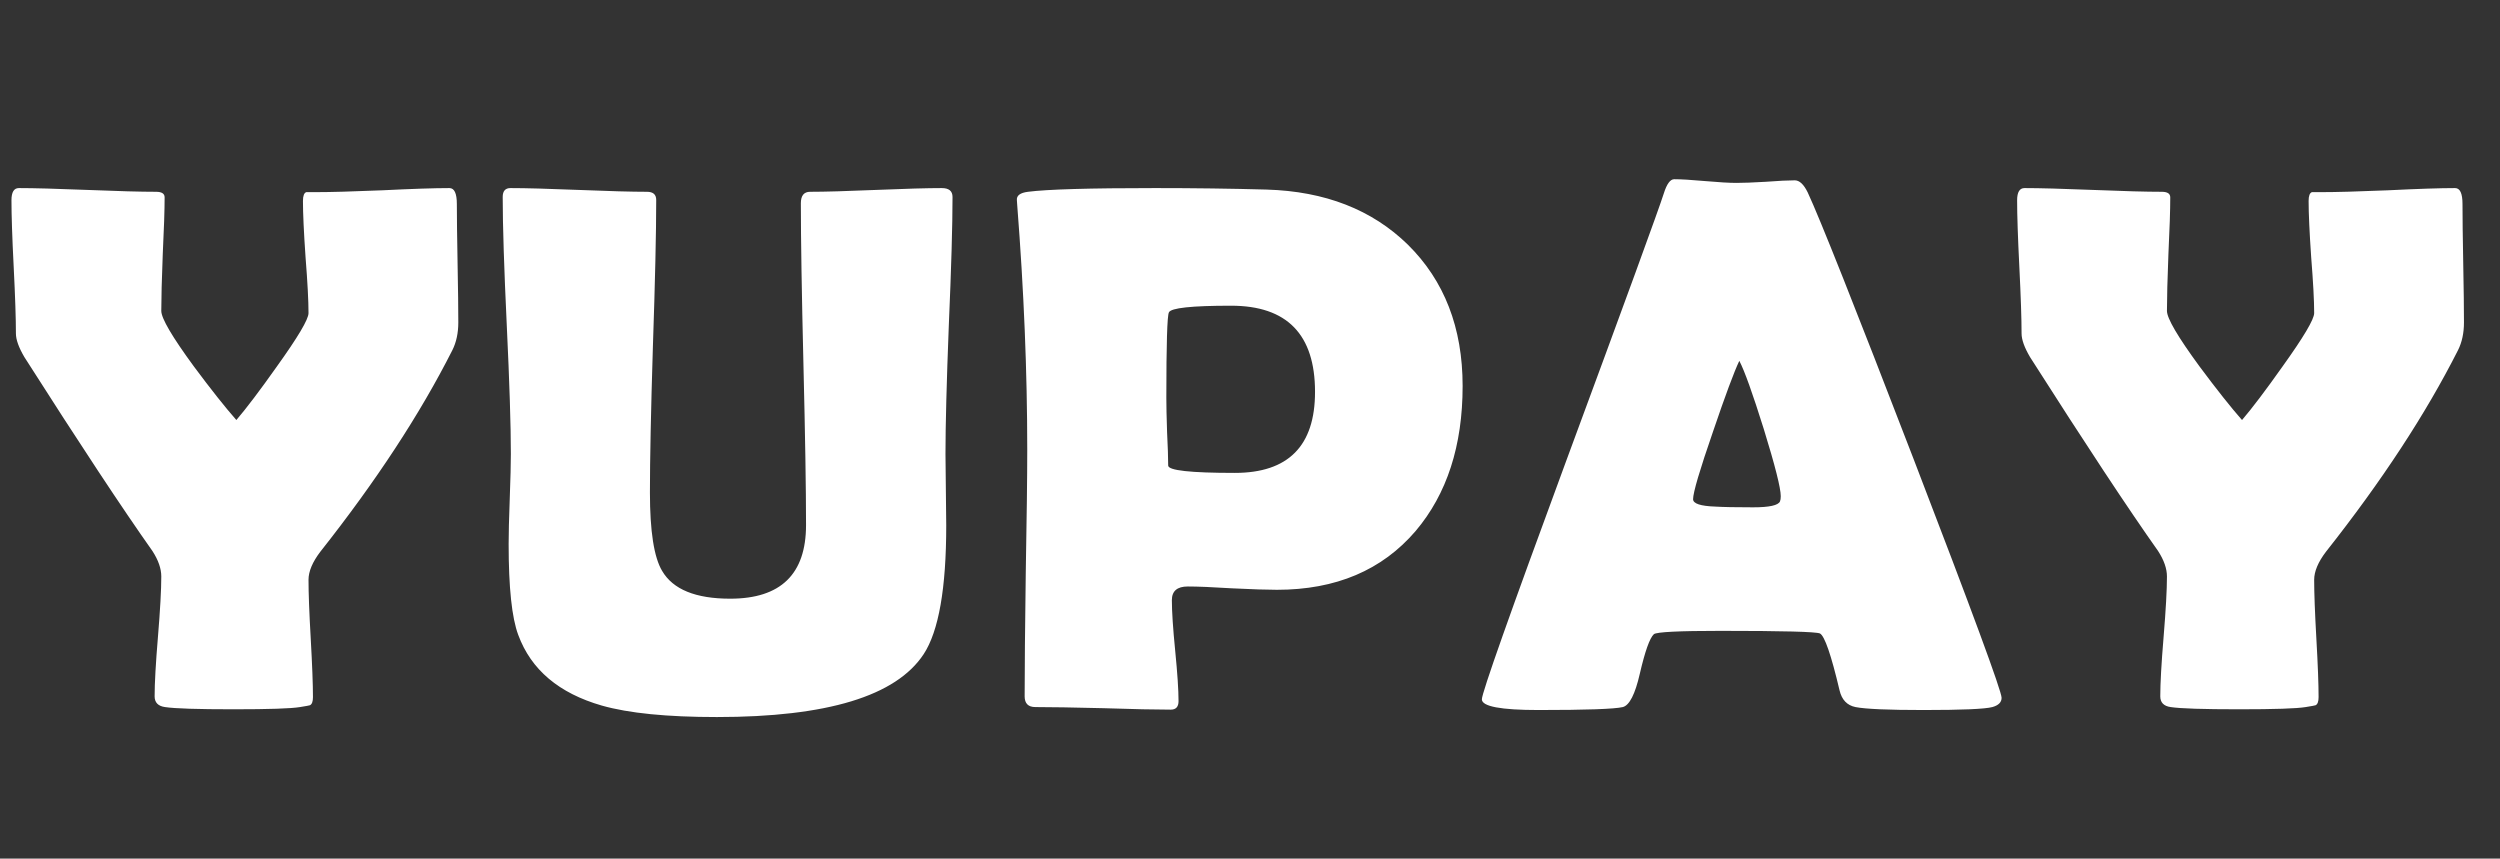 <svg width="99" height="34" viewBox="0 0 99 34" fill="none" xmlns="http://www.w3.org/2000/svg">
<rect x="0" y="0" width="99" height="34" fill="#333333" stroke="none"/>
<path d="M18.149 12.766C18.149 13.185 18.071 13.552 17.915 13.864C16.636 16.394 14.893 19.055 12.685 21.848C12.373 22.258 12.217 22.629 12.217 22.961C12.217 23.479 12.246 24.255 12.305 25.29C12.363 26.325 12.393 27.097 12.393 27.605C12.393 27.78 12.354 27.888 12.275 27.927C12.256 27.936 12.124 27.961 11.88 28C11.528 28.059 10.649 28.088 9.243 28.088C7.827 28.088 6.924 28.059 6.533 28C6.26 27.961 6.123 27.819 6.123 27.575C6.123 27.058 6.167 26.271 6.255 25.217C6.343 24.152 6.387 23.356 6.387 22.829C6.387 22.517 6.27 22.18 6.035 21.818C4.854 20.148 3.164 17.59 0.967 14.143C0.742 13.762 0.63 13.449 0.63 13.205C0.63 12.619 0.601 11.74 0.542 10.568C0.483 9.396 0.454 8.518 0.454 7.932C0.454 7.609 0.552 7.448 0.747 7.448C1.343 7.448 2.246 7.473 3.457 7.521C4.668 7.57 5.576 7.595 6.182 7.595C6.406 7.595 6.519 7.668 6.519 7.814C6.519 8.312 6.494 9.064 6.445 10.07C6.406 11.066 6.387 11.813 6.387 12.312C6.387 12.604 6.816 13.337 7.676 14.509C8.359 15.427 8.921 16.135 9.36 16.633C9.761 16.164 10.293 15.461 10.957 14.523C11.797 13.352 12.217 12.644 12.217 12.399C12.217 11.911 12.178 11.174 12.1 10.188C12.031 9.191 11.997 8.449 11.997 7.961C11.997 7.756 12.041 7.639 12.129 7.609C12.129 7.609 12.251 7.609 12.495 7.609C13.081 7.609 13.96 7.585 15.132 7.536C16.314 7.478 17.202 7.448 17.798 7.448C17.993 7.448 18.091 7.658 18.091 8.078C18.091 8.596 18.101 9.377 18.12 10.422C18.14 11.457 18.149 12.238 18.149 12.766ZM37.471 20.808C37.471 23.298 37.173 24.997 36.577 25.905C35.483 27.565 32.754 28.395 28.389 28.395C26.416 28.395 24.898 28.244 23.833 27.941C22.134 27.453 21.03 26.52 20.523 25.144C20.269 24.47 20.142 23.269 20.142 21.54C20.142 21.14 20.156 20.544 20.186 19.753C20.215 18.962 20.23 18.371 20.23 17.98C20.23 16.848 20.176 15.148 20.068 12.883C19.961 10.617 19.907 8.923 19.907 7.8C19.907 7.565 20.01 7.448 20.215 7.448C20.811 7.448 21.709 7.473 22.91 7.521C24.121 7.57 25.024 7.595 25.62 7.595C25.864 7.595 25.986 7.702 25.986 7.917C25.986 9.206 25.942 11.14 25.855 13.718C25.776 16.286 25.737 18.215 25.737 19.504C25.737 21.037 25.898 22.072 26.221 22.609C26.65 23.342 27.549 23.708 28.916 23.708C30.918 23.708 31.919 22.736 31.919 20.793C31.919 19.377 31.885 17.253 31.816 14.421C31.748 11.589 31.714 9.465 31.714 8.049C31.714 7.746 31.836 7.595 32.08 7.595C32.656 7.595 33.525 7.57 34.688 7.521C35.85 7.473 36.719 7.448 37.295 7.448C37.578 7.448 37.72 7.565 37.72 7.8C37.72 8.923 37.671 10.617 37.573 12.883C37.485 15.148 37.441 16.848 37.441 17.98C37.441 18.293 37.446 18.767 37.456 19.401C37.466 20.026 37.471 20.495 37.471 20.808ZM57.92 15.285C57.92 17.648 57.3 19.562 56.06 21.027C54.731 22.58 52.9 23.356 50.566 23.356C50.176 23.356 49.585 23.337 48.794 23.298C48.013 23.249 47.427 23.225 47.036 23.225C46.616 23.225 46.406 23.405 46.406 23.767C46.406 24.216 46.45 24.885 46.538 25.773C46.626 26.662 46.67 27.326 46.67 27.766C46.67 27.99 46.567 28.102 46.362 28.102C45.767 28.102 44.873 28.083 43.682 28.044C42.49 28.015 41.597 28 41.001 28C40.718 28 40.576 27.858 40.576 27.575C40.576 26.491 40.591 24.865 40.62 22.697C40.659 20.52 40.679 18.889 40.679 17.805C40.679 14.738 40.547 11.516 40.283 8.137L40.269 7.932C40.249 7.746 40.395 7.634 40.708 7.595C41.47 7.497 43.149 7.448 45.747 7.448C47.28 7.448 48.75 7.468 50.156 7.507C52.471 7.575 54.336 8.303 55.752 9.689C57.197 11.115 57.92 12.98 57.92 15.285ZM52.075 15.52C52.075 13.244 50.967 12.106 48.75 12.106C47.188 12.106 46.367 12.194 46.289 12.37C46.221 12.497 46.187 13.625 46.187 15.754C46.187 16.057 46.196 16.506 46.216 17.102C46.245 17.688 46.26 18.132 46.26 18.435C46.26 18.63 47.139 18.727 48.897 18.727C51.016 18.727 52.075 17.658 52.075 15.52ZM79.263 27.634C79.263 27.81 79.141 27.932 78.897 28C78.603 28.078 77.695 28.117 76.172 28.117C74.775 28.117 73.877 28.078 73.477 28C73.144 27.932 72.935 27.712 72.847 27.341C72.515 25.935 72.256 25.183 72.07 25.085C71.914 25.017 70.606 24.982 68.144 24.982C66.484 24.982 65.601 25.026 65.493 25.114C65.327 25.27 65.142 25.793 64.936 26.682C64.751 27.492 64.526 27.932 64.263 28C63.931 28.078 62.817 28.117 60.923 28.117C59.429 28.117 58.682 27.976 58.682 27.692C58.682 27.439 59.785 24.318 61.992 18.332C64.385 11.857 65.684 8.298 65.889 7.653C66.006 7.282 66.143 7.097 66.299 7.097C66.562 7.097 66.968 7.121 67.515 7.17C68.071 7.219 68.486 7.243 68.76 7.243C69.023 7.243 69.409 7.229 69.917 7.199C70.435 7.16 70.82 7.141 71.074 7.141C71.26 7.141 71.431 7.302 71.587 7.624C72.065 8.649 73.462 12.165 75.776 18.171C78.101 24.216 79.263 27.37 79.263 27.634ZM68.877 14.289C68.672 14.719 68.325 15.651 67.837 17.087C67.31 18.61 67.046 19.504 67.046 19.768C67.046 19.943 67.339 20.041 67.925 20.061C68.228 20.08 68.726 20.09 69.419 20.09C70.064 20.09 70.42 20.012 70.488 19.855C70.508 19.807 70.518 19.738 70.518 19.65C70.518 19.328 70.293 18.439 69.844 16.984C69.404 15.578 69.082 14.68 68.877 14.289ZM97.573 12.766C97.573 13.185 97.495 13.552 97.339 13.864C96.06 16.394 94.316 19.055 92.109 21.848C91.797 22.258 91.641 22.629 91.641 22.961C91.641 23.479 91.67 24.255 91.728 25.29C91.787 26.325 91.816 27.097 91.816 27.605C91.816 27.78 91.777 27.888 91.699 27.927C91.68 27.936 91.548 27.961 91.304 28C90.952 28.059 90.073 28.088 88.667 28.088C87.251 28.088 86.348 28.059 85.957 28C85.684 27.961 85.547 27.819 85.547 27.575C85.547 27.058 85.591 26.271 85.679 25.217C85.767 24.152 85.811 23.356 85.811 22.829C85.811 22.517 85.693 22.18 85.459 21.818C84.277 20.148 82.588 17.59 80.391 14.143C80.166 13.762 80.054 13.449 80.054 13.205C80.054 12.619 80.024 11.74 79.966 10.568C79.907 9.396 79.878 8.518 79.878 7.932C79.878 7.609 79.976 7.448 80.171 7.448C80.767 7.448 81.67 7.473 82.881 7.521C84.092 7.57 85 7.595 85.606 7.595C85.83 7.595 85.942 7.668 85.942 7.814C85.942 8.312 85.918 9.064 85.869 10.07C85.83 11.066 85.811 11.813 85.811 12.312C85.811 12.604 86.24 13.337 87.1 14.509C87.783 15.427 88.345 16.135 88.784 16.633C89.185 16.164 89.717 15.461 90.381 14.523C91.221 13.352 91.641 12.644 91.641 12.399C91.641 11.911 91.602 11.174 91.523 10.188C91.455 9.191 91.421 8.449 91.421 7.961C91.421 7.756 91.465 7.639 91.553 7.609C91.553 7.609 91.675 7.609 91.919 7.609C92.505 7.609 93.384 7.585 94.556 7.536C95.737 7.478 96.626 7.448 97.222 7.448C97.417 7.448 97.515 7.658 97.515 8.078C97.515 8.596 97.524 9.377 97.544 10.422C97.564 11.457 97.573 12.238 97.573 12.766Z" fill="white"/>
</svg>
